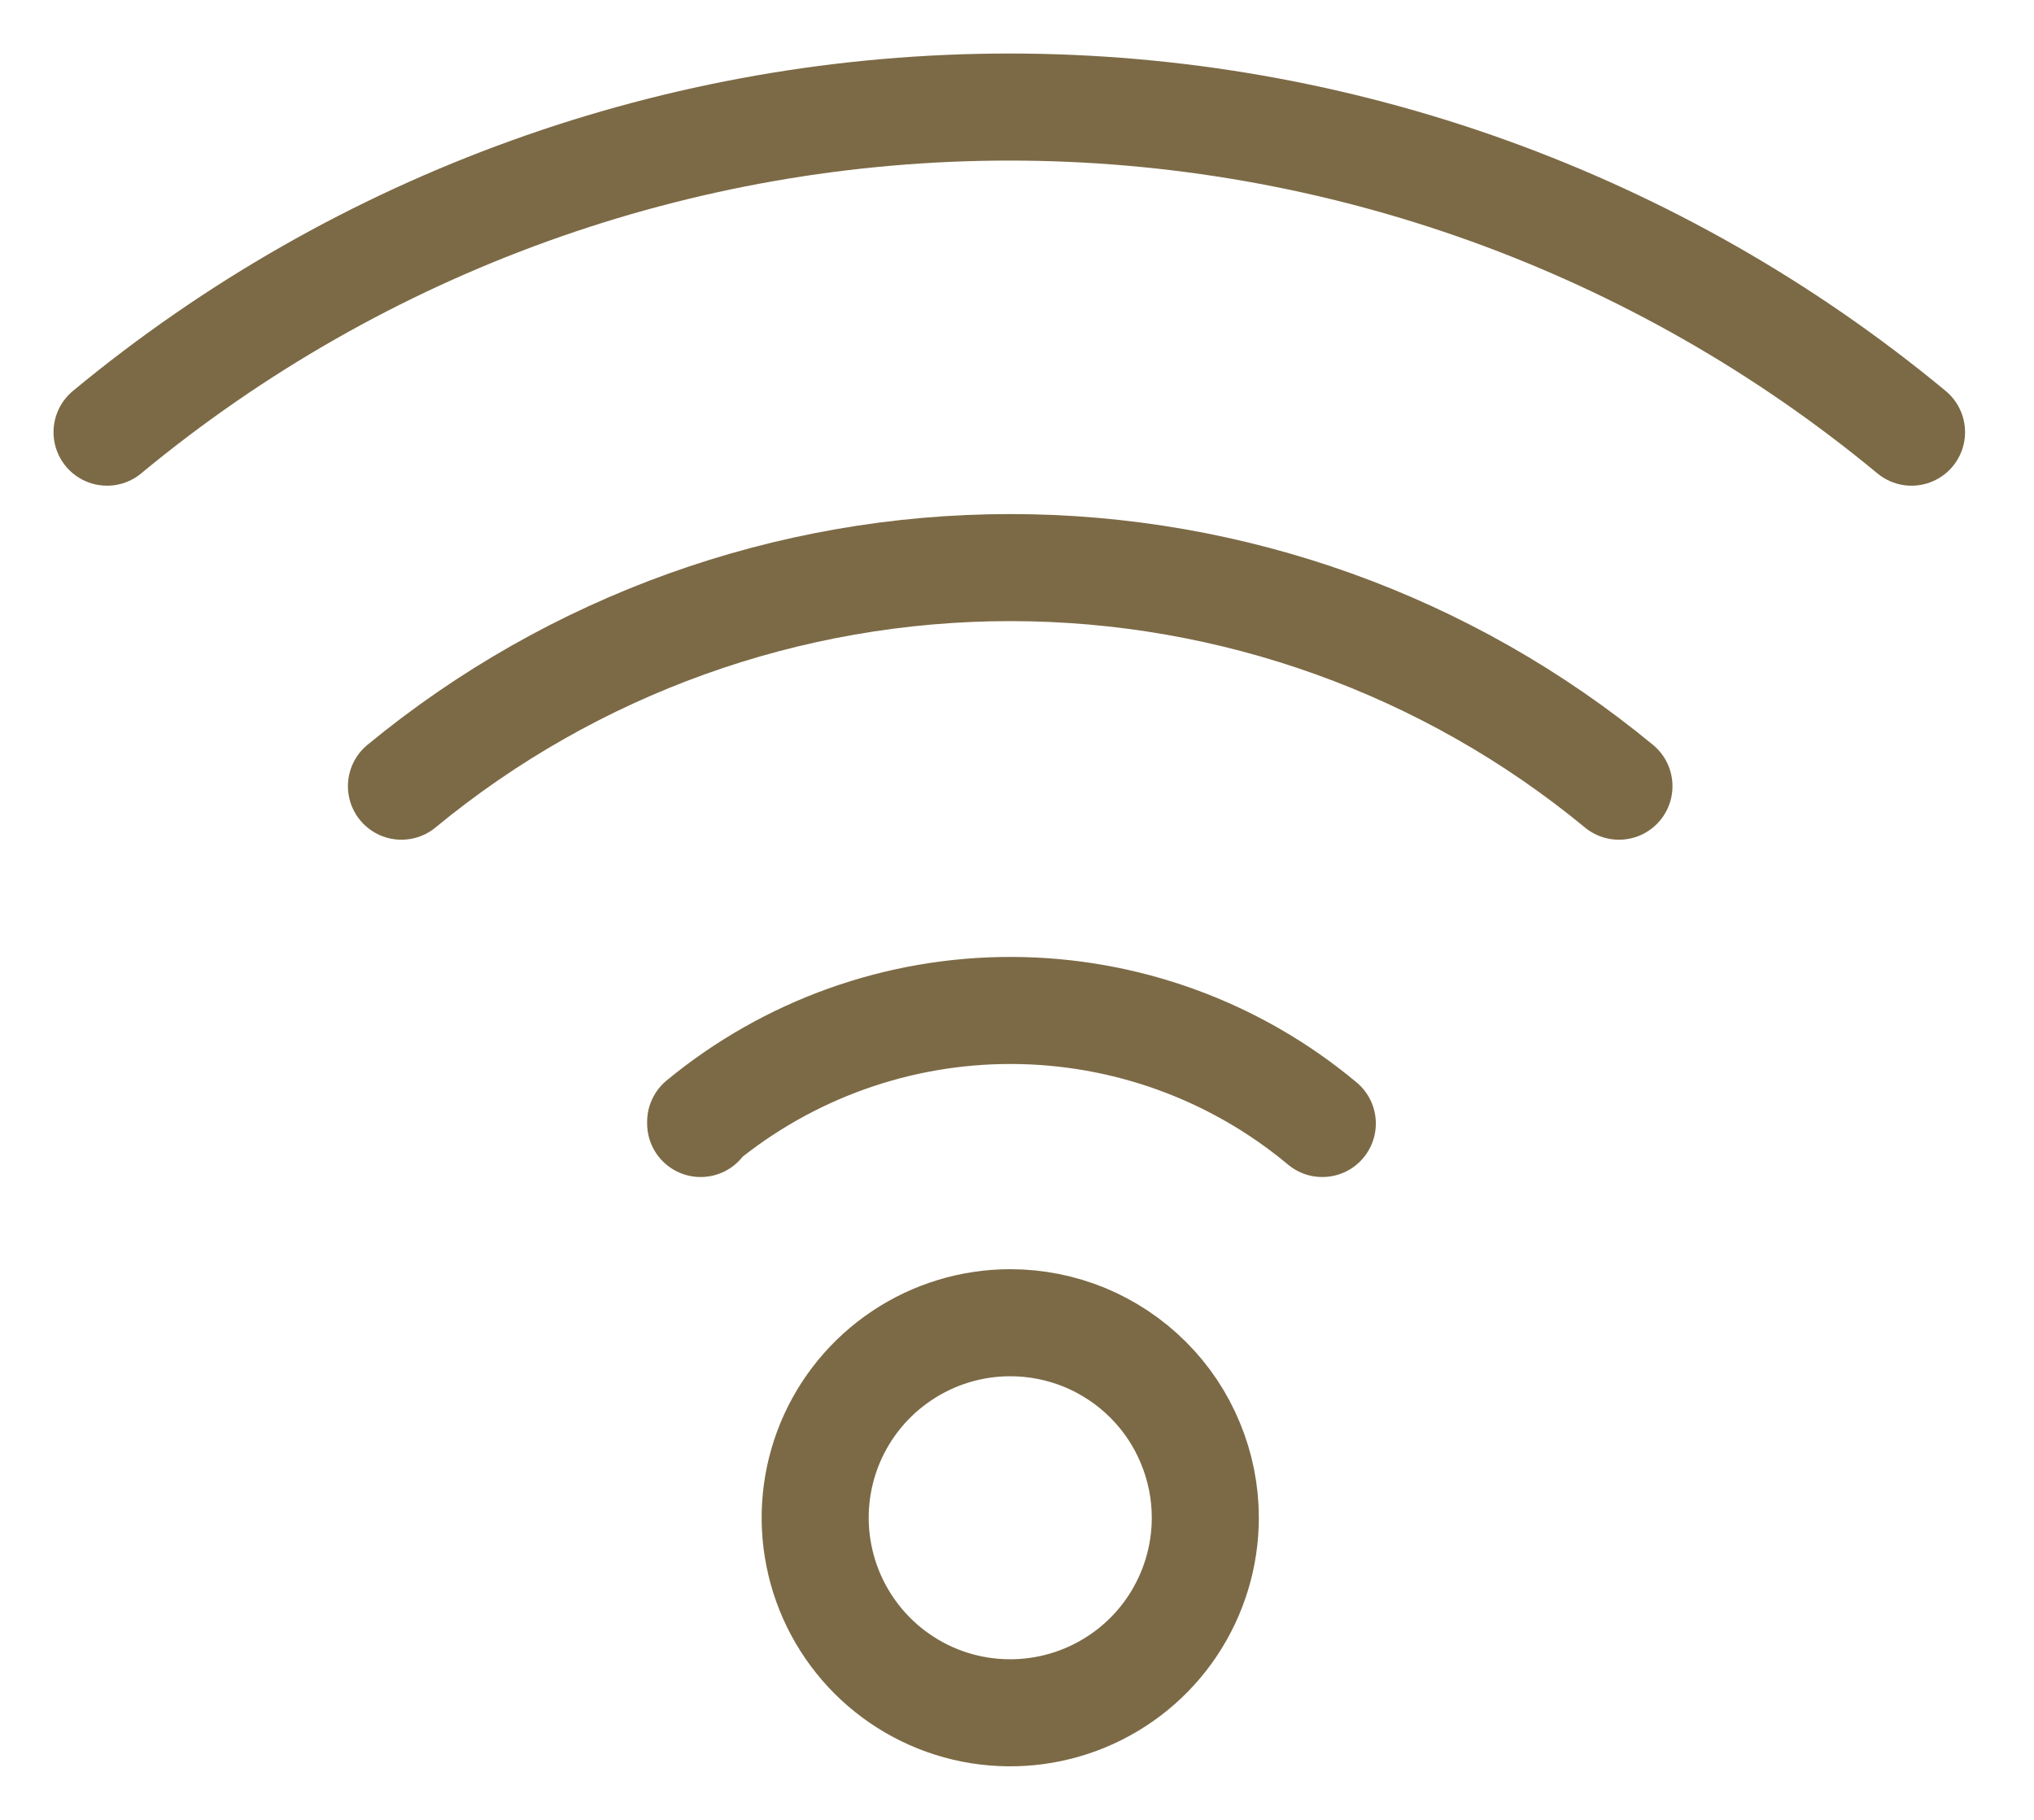<?xml version="1.0" encoding="UTF-8" standalone="no"?><svg width='19' height='17' viewBox='0 0 19 17' fill='none' xmlns='http://www.w3.org/2000/svg'>
<path d='M12.352 10.495C11.538 9.815 10.512 9.442 9.451 9.439C8.391 9.436 7.363 9.804 6.545 10.479V10.495M15.123 7.344C13.523 6.024 11.512 5.302 9.437 5.302C7.362 5.302 5.351 6.024 3.75 7.344M17.856 4.037C15.486 2.074 12.505 1 9.428 1C6.351 1 3.37 2.074 1 4.037M9.437 12.356C9.076 12.356 8.724 12.463 8.425 12.663C8.125 12.863 7.891 13.148 7.753 13.481C7.616 13.813 7.579 14.18 7.65 14.533C7.72 14.887 7.894 15.211 8.148 15.466C8.403 15.721 8.728 15.895 9.081 15.965C9.435 16.035 9.801 15.999 10.134 15.861C10.467 15.723 10.752 15.49 10.952 15.19C11.152 14.89 11.259 14.538 11.259 14.178C11.259 13.939 11.212 13.702 11.12 13.481C11.029 13.259 10.895 13.059 10.725 12.889C10.556 12.72 10.355 12.586 10.134 12.494C9.913 12.403 9.676 12.356 9.437 12.356Z' stroke='#7C6A46' stroke-linecap='round' stroke-linejoin='round'/>
</svg>
